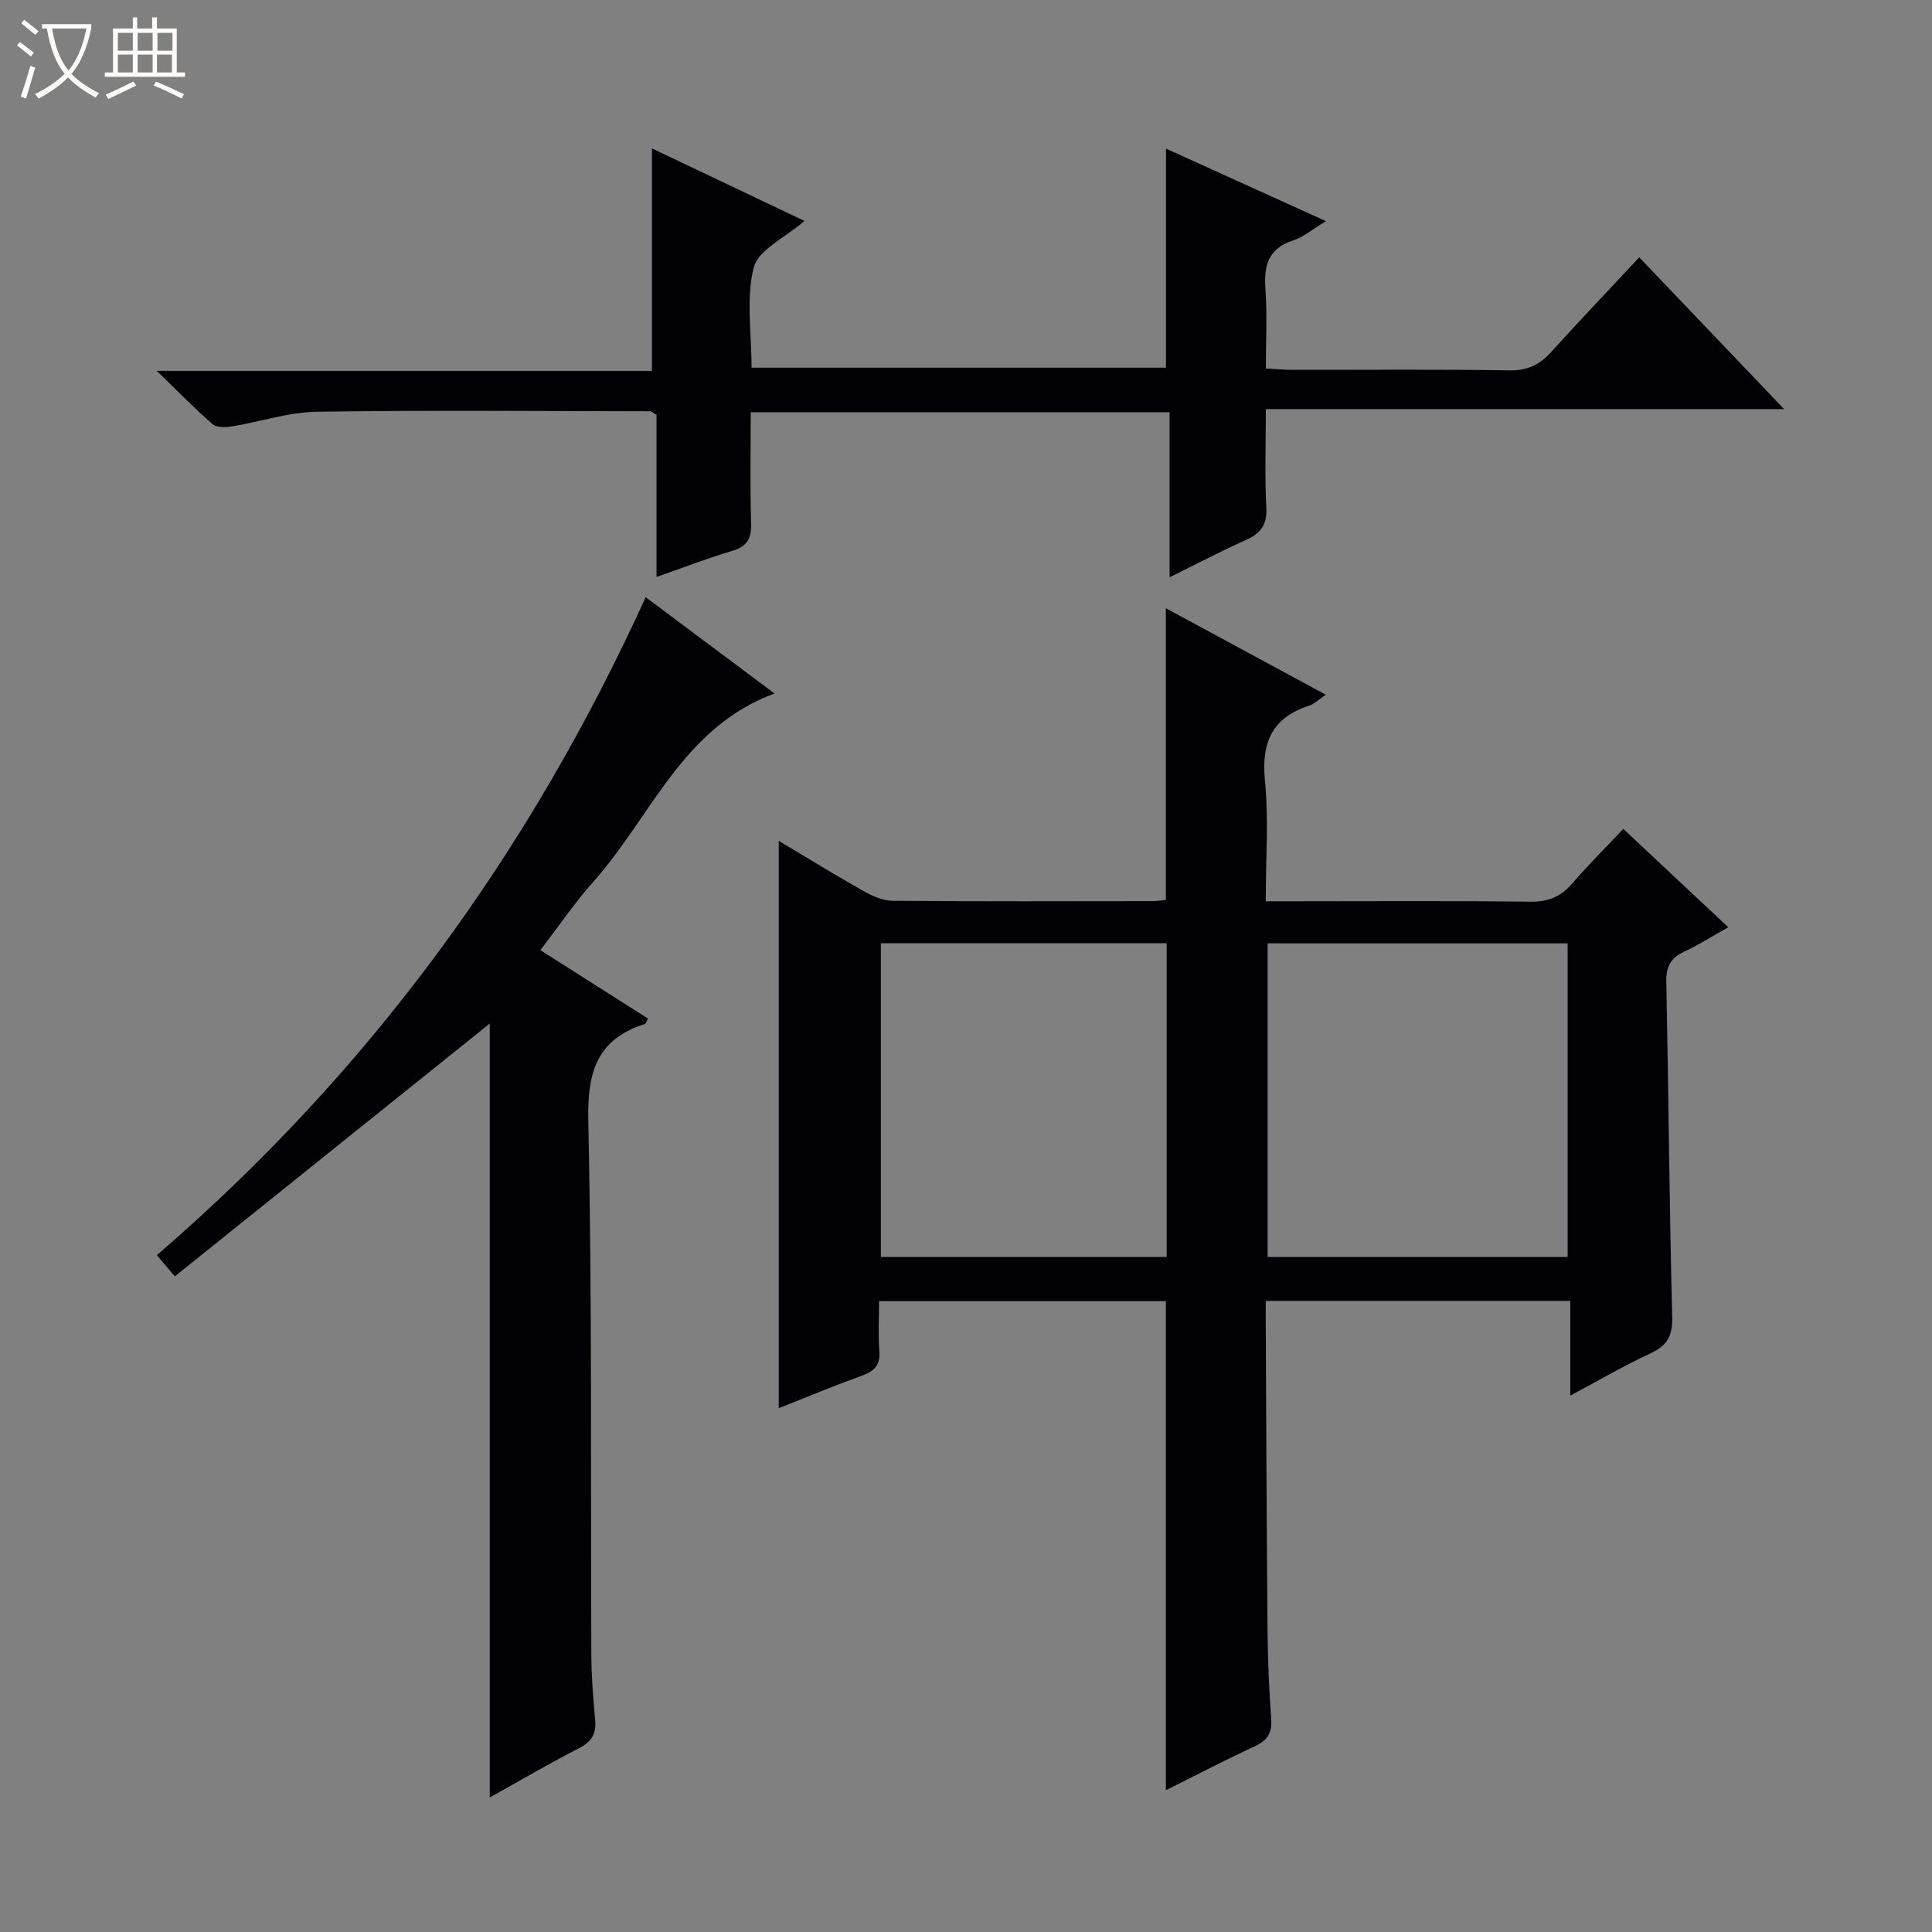 <svg enable-background="new 0 0 400 400" viewBox="0 0 400 400" xmlns="http://www.w3.org/2000/svg"><rect x="0" y="0" width="400" height="400" fill="#808080" stroke="none"/><path d="m6.4 11.7c-1-.8-1.9-1.6-2.9-2.3l.6-.7c.9.7 1.9 1.4 2.9 2.2zm-2.1 8.3c.7-2.1 1.4-4.2 2-6.4.2.1.6.3 1 .4-.7 2.3-1.3 4.4-1.9 6.4zm3-12.8c-1.1-.9-2.1-1.7-2.9-2.4l.6-.7c1 .8 2 1.5 3 2.4zm1.4-1.3v-.9h10.2v.9c-.9 4.2-2.3 7.3-4.1 9.4 1.3 1.4 3.2 2.7 5.7 4-.2.2-.4.5-.7.9-2.5-1.4-4.4-2.7-5.7-4.2-1.4 1.5-3.5 3-6.1 4.4 0 0 0 0-.1-.1-.3-.4-.5-.7-.7-.8 2.7-1.3 4.7-2.8 6.2-4.2-1.8-2.2-3-5.3-3.7-9.4zm9.2 0h-7.1c.6 3.8 1.7 6.7 3.4 8.7 1.7-2.1 2.9-4.8 3.7-8.7z" fill="#fcfbfa"/><path d="m31.6 3.6h.9v2.3h4.1v9.1h1.7v.9h-16.6v-.9h1.7v-9.1h4.1v-2.3h.9v2.3h3.1v-2.3zm-4 13.3.6.8c-1.9.9-3.8 1.9-5.8 2.8-.2-.3-.3-.6-.5-.9 2-.9 3.9-1.8 5.7-2.7zm-3.2-10.1v3.7h3.1v-3.7zm0 4.5v3.7h3.1v-3.7zm4.1-4.5v3.7h3.1v-3.7zm0 4.5v3.7h3.1v-3.7zm9.1 9.1c-2.1-1.1-4.1-2-5.8-2.7l.5-.8c2.2.9 4.1 1.8 5.8 2.6zm-1.9-13.6h-3.1v3.7h3.1zm-3.2 4.5v3.7h3.1v-3.7z" fill="#fcfbfa"/><g fill="#010105"><path d="m241.38 370.65c0-34.02 0-67.45 0-101.26-19.4 0-39.11 0-59.38 0 0 3.44-.21 6.9.06 10.33.23 2.88-.99 4.14-3.53 5.06-5.73 2.08-11.36 4.43-17.3 6.77 0-39.34 0-78.02 0-117.46 5.97 3.56 11.71 7.1 17.58 10.41 1.81 1.02 3.97 1.98 5.97 2 17.99.15 35.99.09 53.99.07.81 0 1.62-.15 2.61-.25 0-20.06 0-39.93 0-60.39 10.82 5.85 21.65 11.71 33.11 17.9-1.56 1.06-2.39 1.92-3.39 2.25-7.67 2.47-9.98 7.57-9.21 15.48.79 8.06.17 16.25.17 25.04h5.78c16.33 0 32.66-.12 48.99.09 3.69.05 6.3-1.02 8.66-3.75 3.36-3.88 7.01-7.52 10.59-11.33 7.44 6.97 14.32 13.42 21.74 20.37-3.42 1.92-6.19 3.69-9.15 5.06-2.79 1.29-3.74 3.11-3.68 6.21.47 23.14.63 46.28 1.22 69.42.1 3.97-1.07 5.96-4.57 7.57-5.39 2.49-10.54 5.51-16.53 8.71 0-6.92 0-13.11 0-19.62-21.14 0-41.72 0-63.05 0 0 1.68-.01 3.43 0 5.18.11 20.99.18 41.98.37 62.97.06 6.15.31 12.31.76 18.44.22 2.98-.89 4.47-3.5 5.68-6.14 2.84-12.15 5.98-18.31 9.05zm83.18-110.4c0-21.89 0-43.43 0-64.94-20.94 0-41.51 0-62.11 0v64.94zm-83.01 0c0-21.9 0-43.45 0-64.96-19.98 0-39.57 0-59.18 0v64.96z"/><path d="m274.53 45.79c-2.9 1.74-4.72 3.32-6.83 4-5.11 1.66-6.05 5.15-5.71 9.97.38 5.3.09 10.64.09 16.53 2 .11 3.76.28 5.51.28 15 .02 30-.13 45 .11 3.75.06 6.23-1.22 8.61-3.85 5.89-6.52 11.96-12.88 18.19-19.55 10 10.48 19.65 20.58 29.99 31.42-36.07 0-71.35 0-107.3 0 0 7.22-.25 13.84.1 20.42.19 3.61-1.21 5.33-4.27 6.7-5.1 2.28-10.06 4.89-15.76 7.7 0-11.73 0-22.77 0-34.17-29.06 0-57.61 0-86.72 0 0 7.73-.16 15.37.08 22.99.1 3.18-.84 4.8-3.94 5.72-5.05 1.5-9.98 3.42-15.64 5.39 0-11.71 0-22.78 0-33.55-.8-.46-1.08-.75-1.35-.75-23-.03-45.99-.25-68.98.1-5.89.09-11.74 2.08-17.63 3.04-1.29.21-3.12.25-3.97-.49-3.62-3.13-6.96-6.57-11.55-11.02h102.53c0-15.68 0-30.68 0-46.05 10.22 4.86 20.76 9.87 31.57 15.01-4.03 3.5-9.55 5.98-10.49 9.63-1.64 6.39-.46 13.5-.46 20.76h85.81c0-15.01 0-29.9 0-45.36 10.75 4.89 21.43 9.73 33.12 15.02z"/><path d="m101.4 372.15c0-54.17 0-107.72 0-160.24-21.28 17.09-43.11 34.61-65.21 52.35-1.83-2.17-2.74-3.25-3.71-4.4 43.86-37.8 77.03-83.1 101.2-136.22 8.31 6.21 17.25 12.9 26.67 19.94-19.08 7.02-25.55 25.58-37.49 38.96-3.86 4.33-7.14 9.18-10.98 14.18 7.56 4.81 14.93 9.49 22.28 14.16-.35.63-.44 1.05-.64 1.12-9.96 3.17-11.94 9.98-11.72 20.02.8 36.81.47 73.64.63 110.46.02 4.48.35 8.97.78 13.44.27 2.82-.51 4.57-3.17 5.94-6.19 3.17-12.19 6.69-18.64 10.29z"/></g></svg>